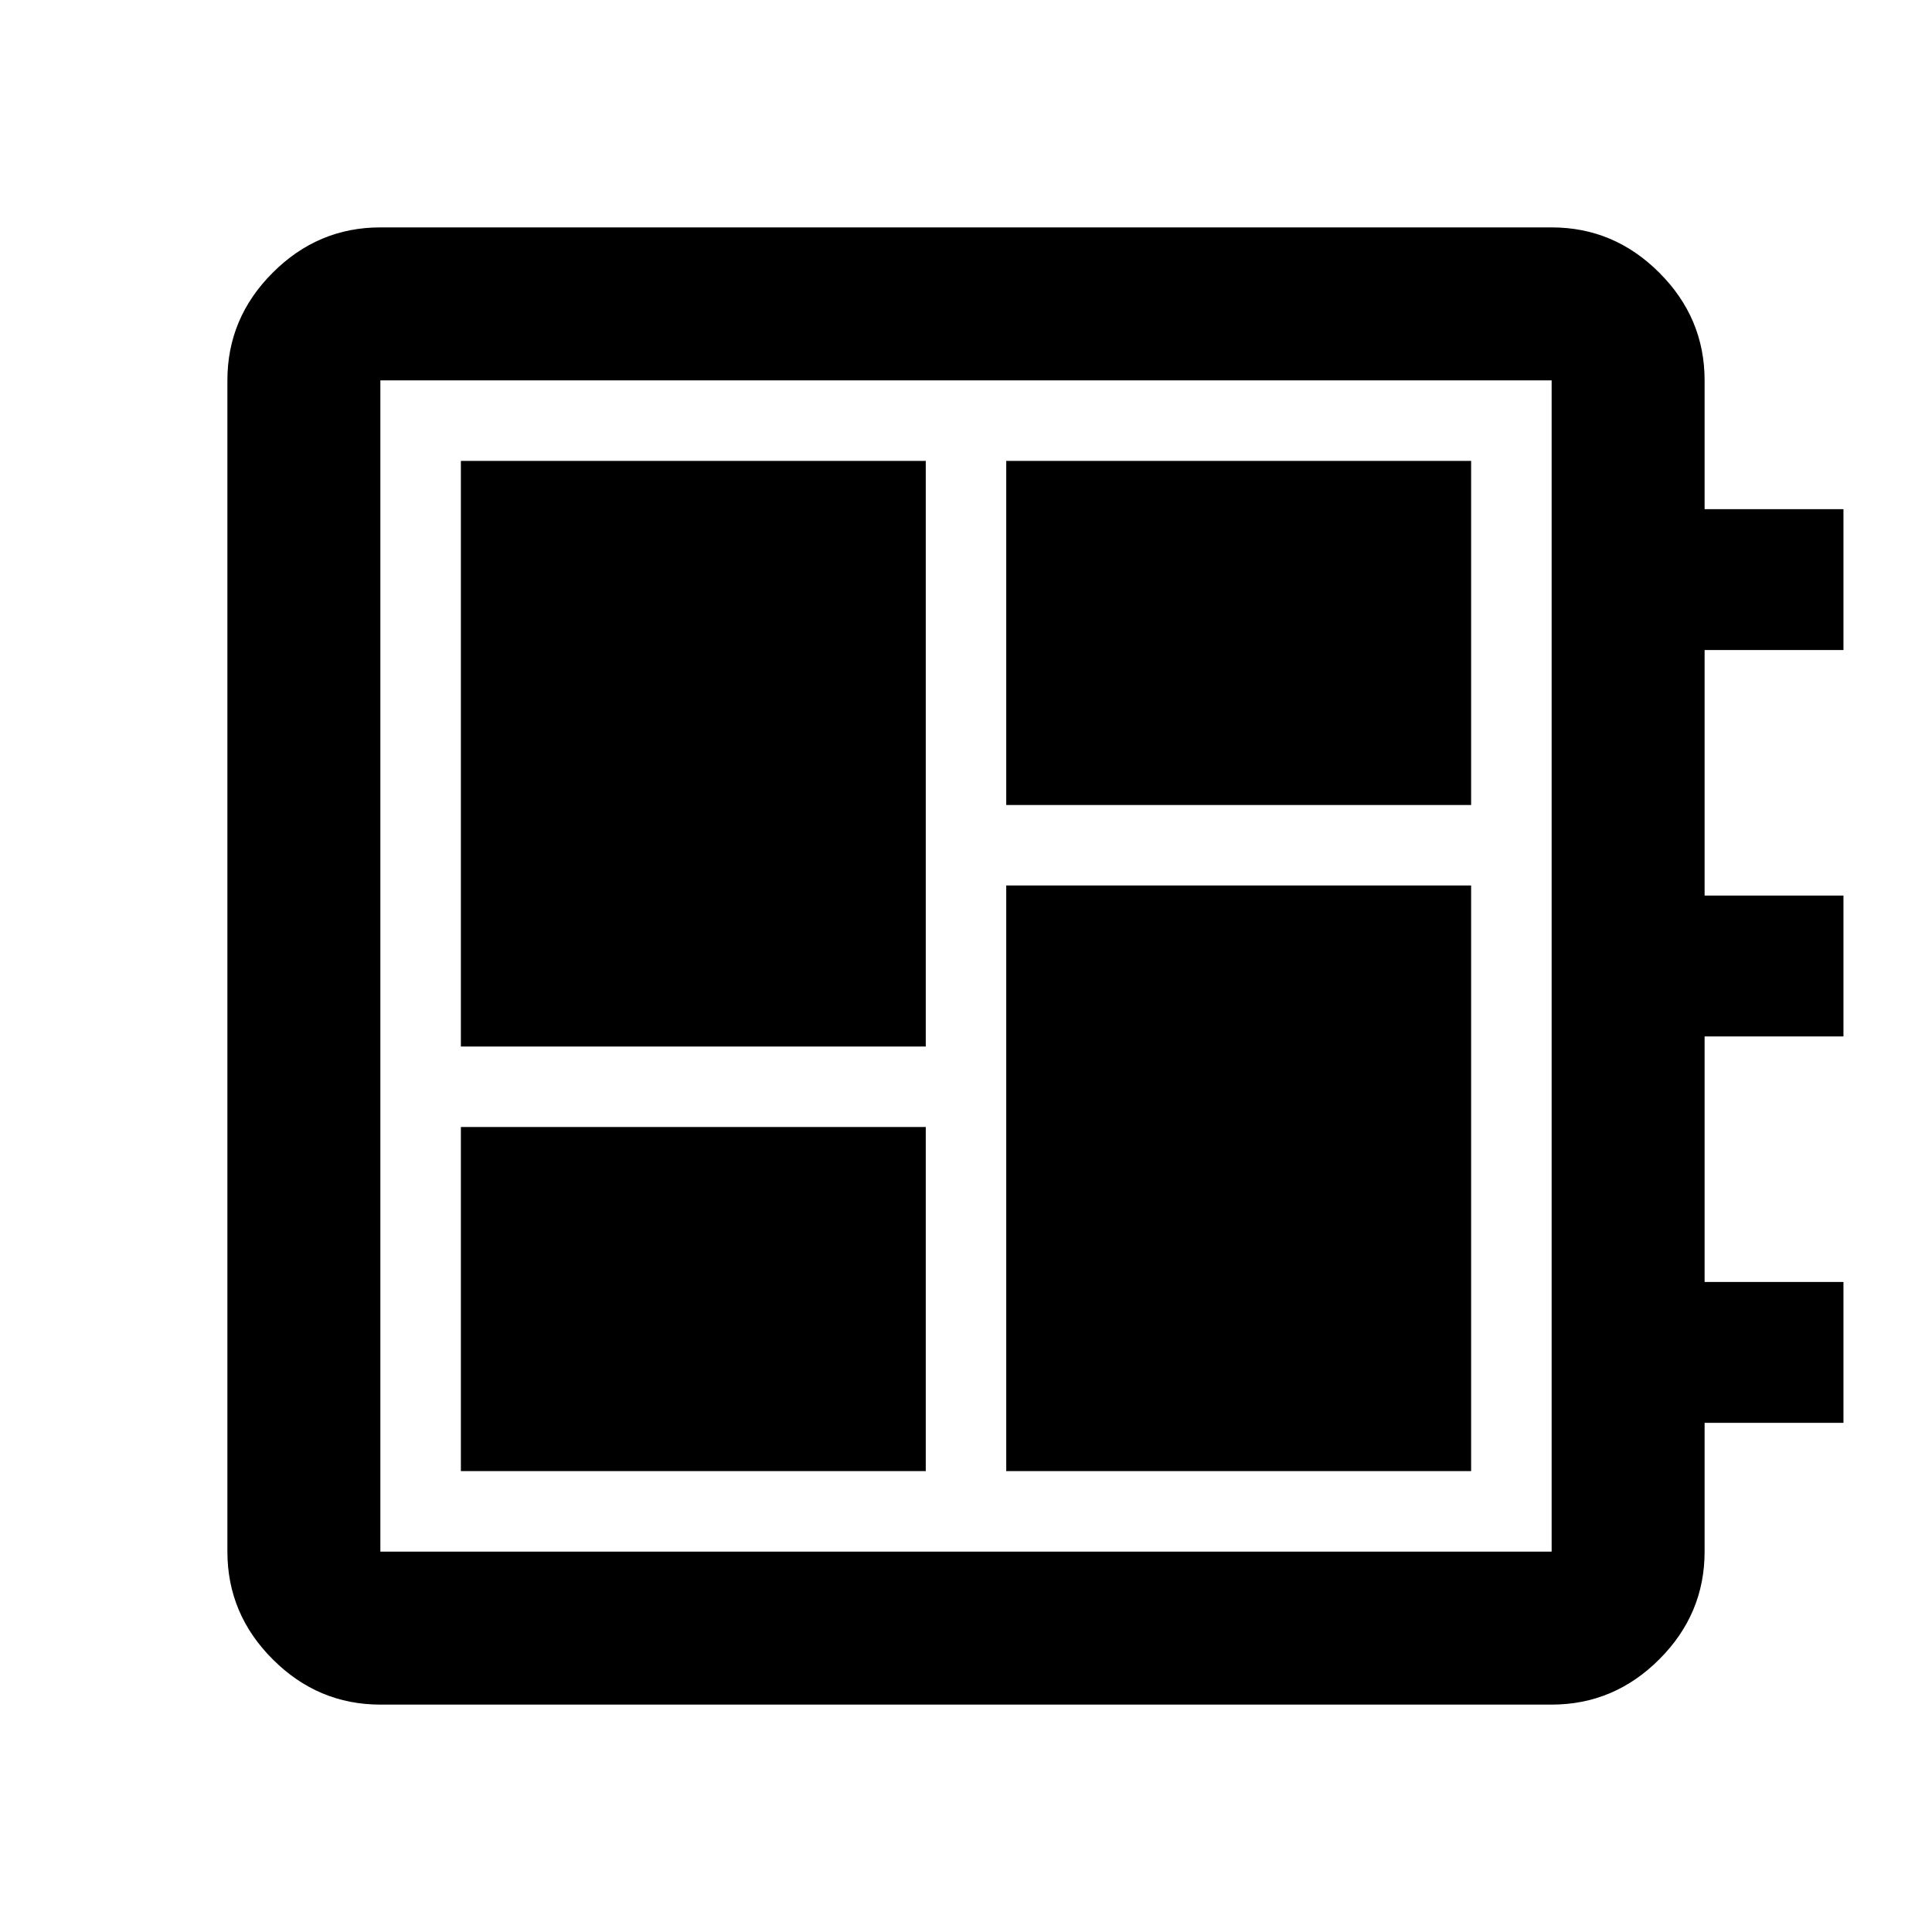 <svg xmlns="http://www.w3.org/2000/svg" height="40" width="40"><path d="M9.542 30.458h9.625v-7.125H9.542Zm0-8.791h9.625V9.542H9.542Zm11.291 8.791h9.625V18.333h-9.625Zm0-13.791h9.625V9.542h-9.625ZM7.875 35.292q-1.292 0-2.229-.938-.938-.937-.938-2.229V7.875q0-1.292.938-2.229.937-.938 2.229-.938h24.25q1.292 0 2.229.938.938.937.938 2.229v2.667h2.875v2.916h-2.875v5.084h2.875v2.916h-2.875v5.084h2.875v2.916h-2.875v2.667q0 1.292-.938 2.229-.937.938-2.229.938Zm0-3.167h24.25V7.875H7.875v24.25Zm0-24.25v24.25-24.25Z"/></svg>